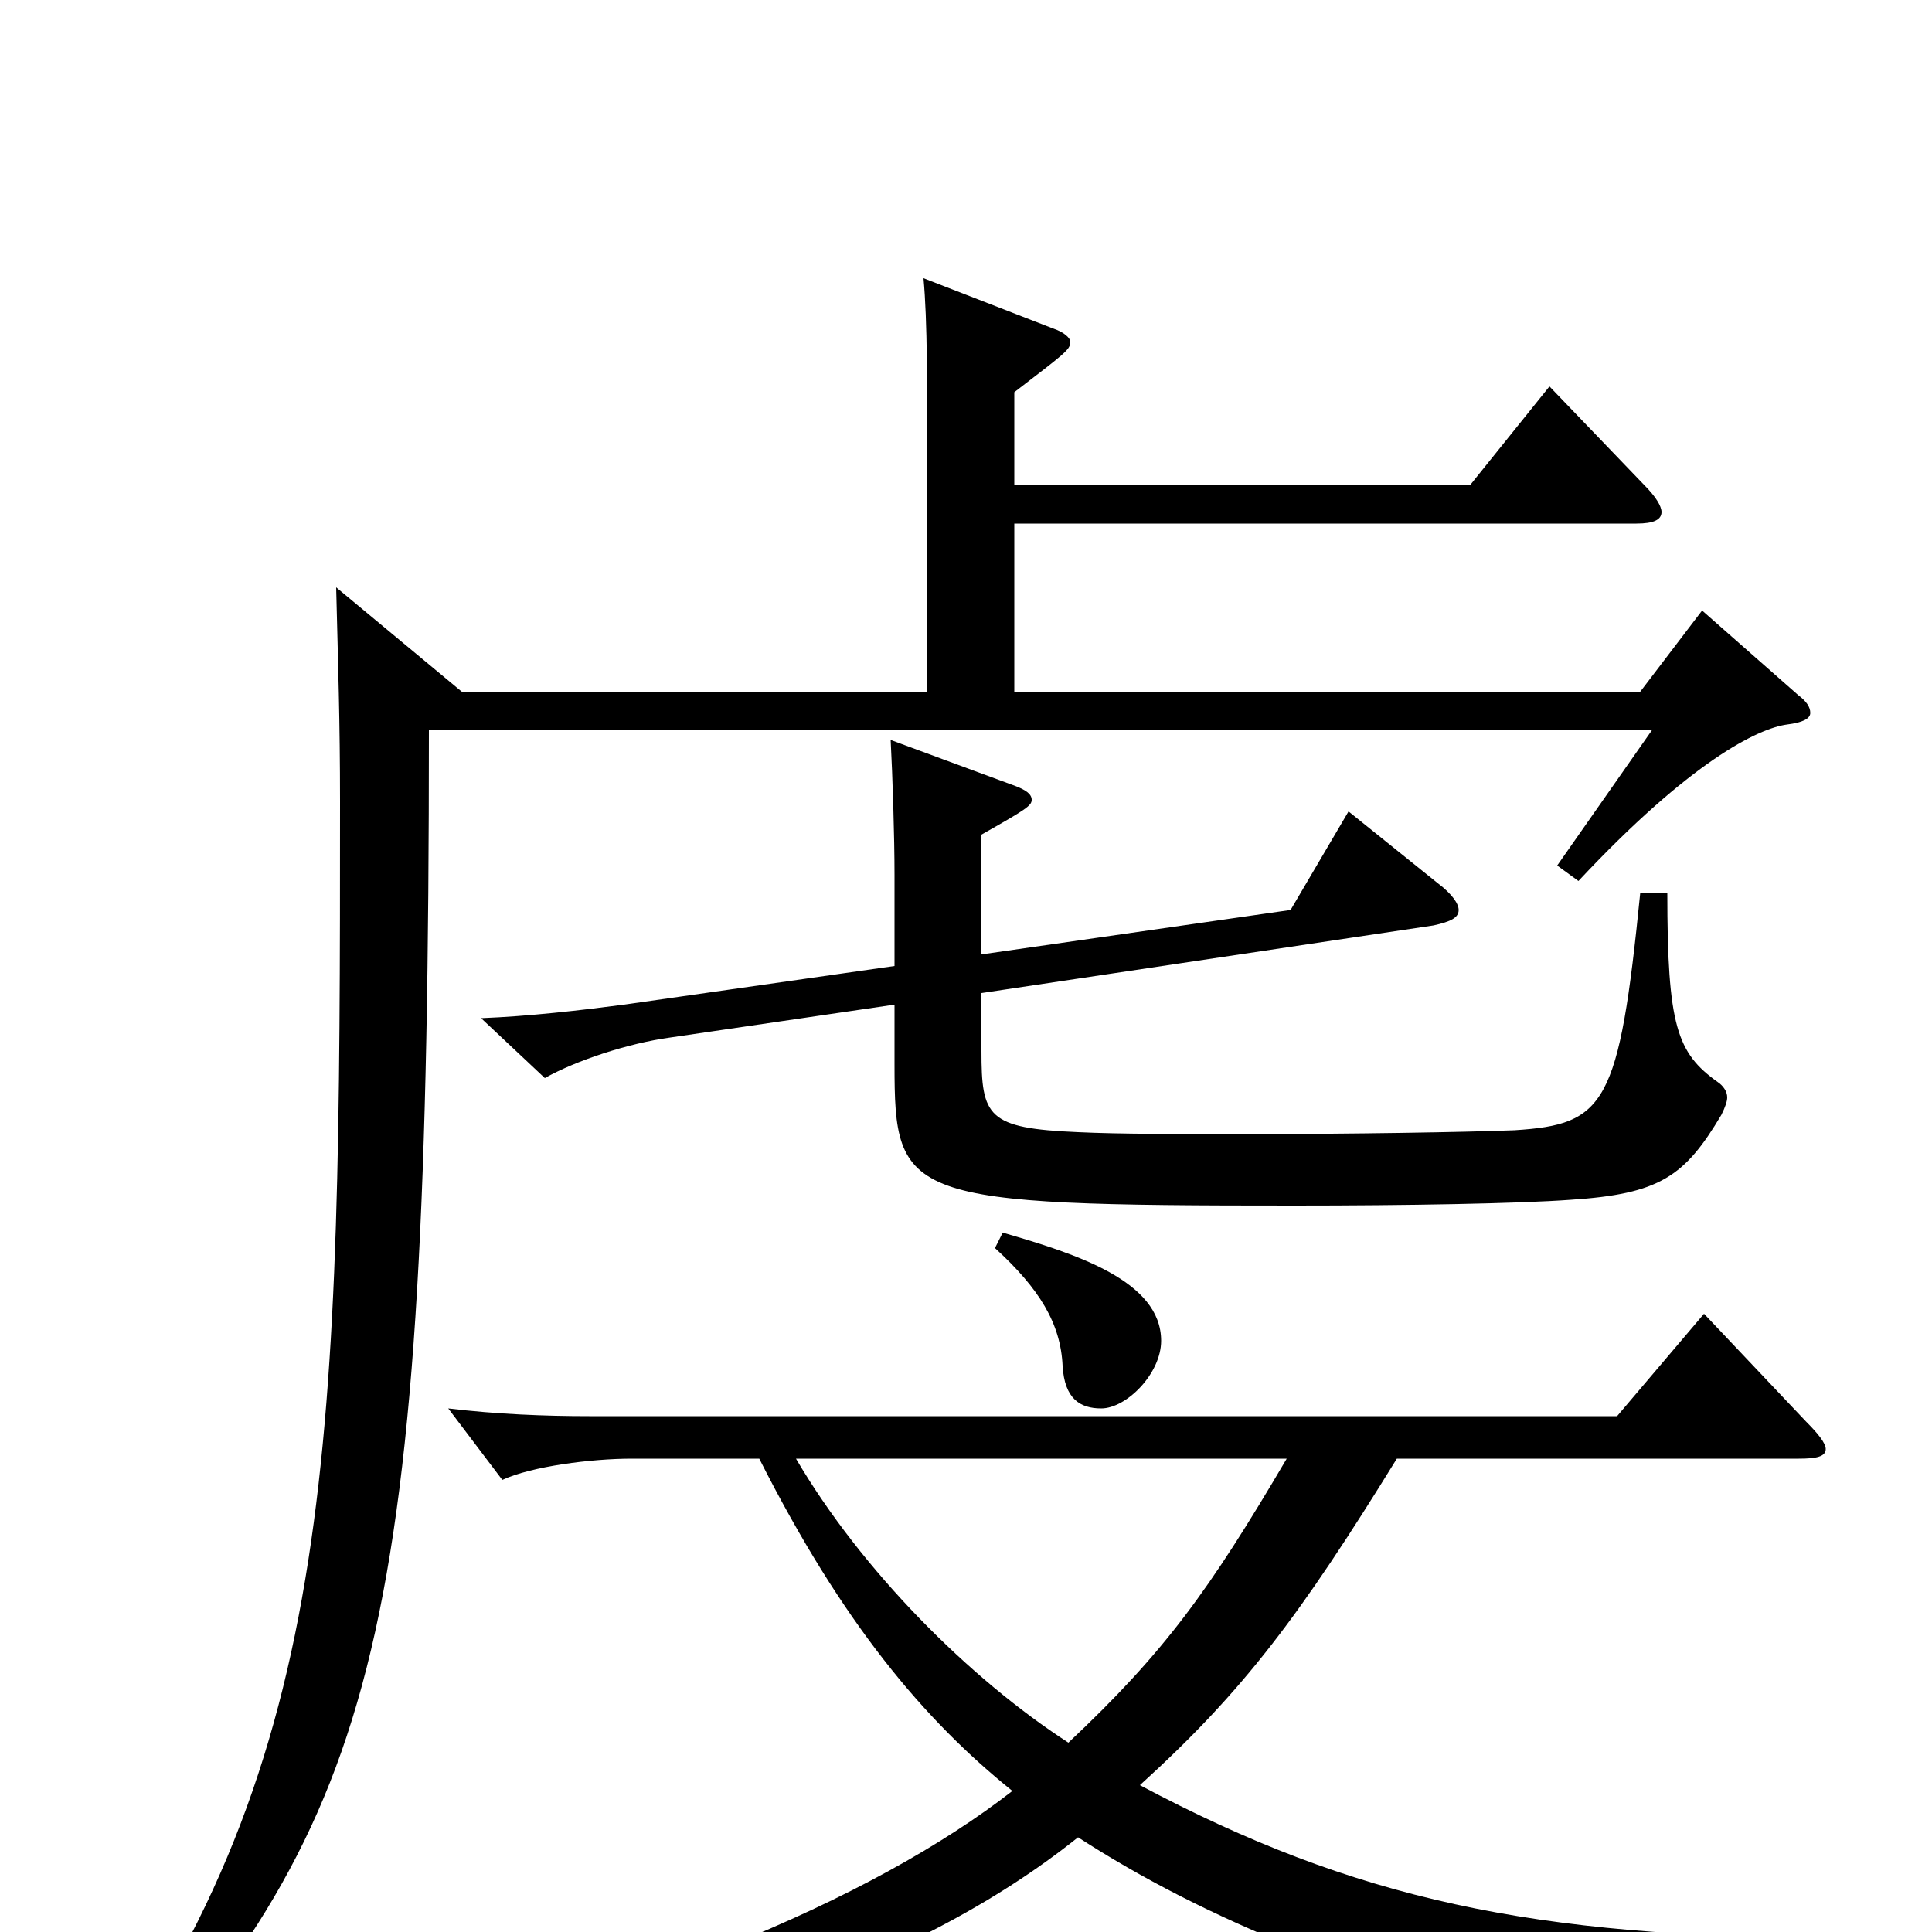 <svg xmlns="http://www.w3.org/2000/svg" viewBox="0 -1000 1000 1000">
	<path fill="#000000" d="M950 3C794 3 701 -17 590 -76C644 -125 673 -164 723 -245H931C940 -245 945 -246 945 -250C945 -253 941 -258 935 -264L882 -320L837 -267H305C282 -267 257 -268 232 -271L260 -234C275 -241 306 -245 327 -245H393C436 -160 478 -110 524 -73C452 -17 327 37 141 77L145 89C340 66 473 19 558 -49C623 -7 704 27 850 66C851 66 853 67 854 67C859 67 861 64 863 60C871 41 886 28 950 17ZM666 -245C626 -177 603 -145 553 -98C502 -131 446 -187 412 -245ZM849 -538C838 -428 831 -418 784 -415C759 -414 699 -413 645 -413C611 -413 579 -413 558 -414C511 -416 508 -422 508 -456V-486L742 -521C751 -523 755 -525 755 -529C755 -532 752 -537 744 -543L698 -580L668 -529L508 -506V-568C531 -581 534 -583 534 -586C534 -589 531 -591 526 -593L461 -617C462 -598 463 -567 463 -547V-500L323 -480C300 -477 274 -474 249 -473L282 -442C298 -451 325 -460 347 -463L463 -480V-449C463 -379 468 -376 670 -376C727 -376 786 -377 813 -379C859 -382 872 -391 891 -423C893 -427 894 -430 894 -432C894 -435 892 -438 889 -440C868 -455 863 -469 863 -538ZM881 -684L849 -642H525V-729H847C856 -729 860 -731 860 -735C860 -738 857 -743 851 -749L802 -800L761 -749H525V-797C551 -817 554 -819 554 -823C554 -825 551 -828 545 -830L478 -856C480 -834 480 -803 480 -737V-642H239L174 -696C175 -655 176 -627 176 -585C176 -254 175 -91 47 85L57 94C197 -64 222 -149 222 -622H855L806 -552L817 -544C875 -606 910 -623 925 -625C933 -626 937 -628 937 -631C937 -634 935 -637 931 -640ZM515 -354C538 -333 549 -315 550 -293C551 -276 559 -271 570 -271C583 -271 601 -289 601 -306C601 -337 557 -351 519 -362Z"/>
</svg>